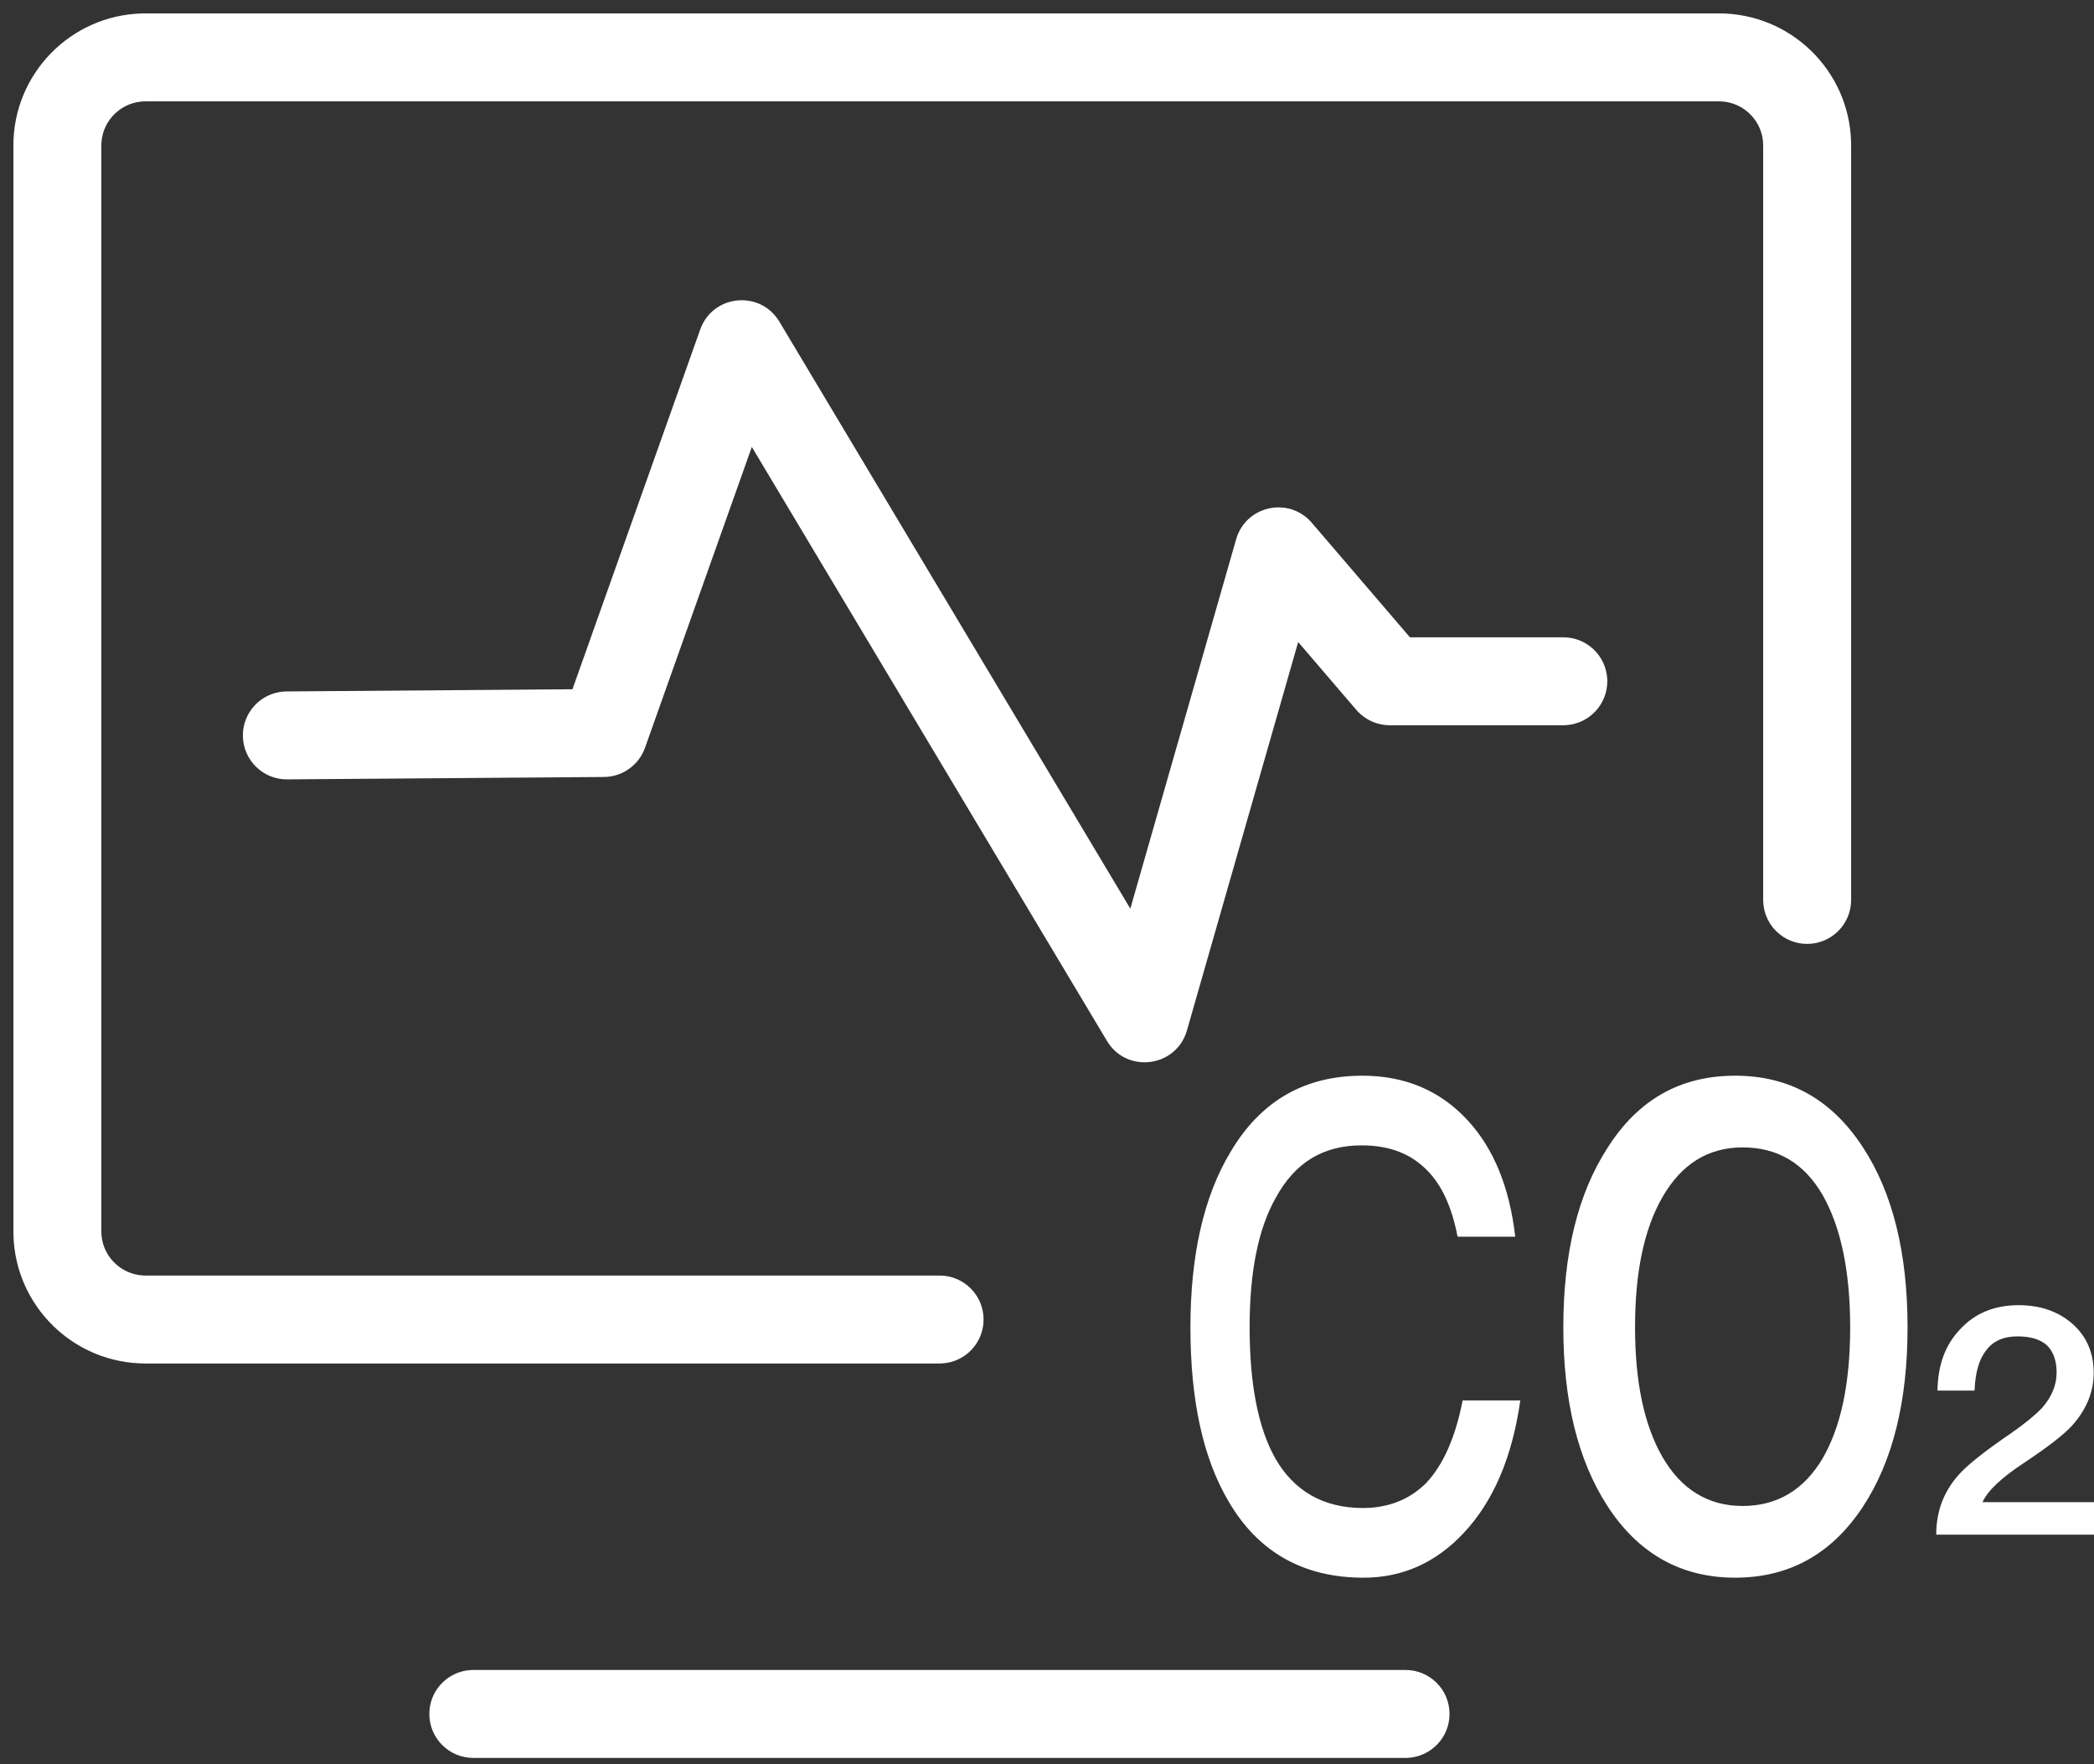 <?xml version="1.0" encoding="UTF-8"?>
<svg width="146px" height="123px" viewBox="0 0 146 123" version="1.1" xmlns="http://www.w3.org/2000/svg" xmlns:xlink="http://www.w3.org/1999/xlink">
    <rect x="0" y="0" width="146" height="123" fill="#333333" stroke="none"/>
    <!-- Generator: Sketch 63 (92445) - https://sketch.com -->
    <title>plan</title>
    <desc>Created with Sketch.</desc>
    <g id="Page-1" stroke="none" stroke-width="1" fill="none" fill-rule="evenodd">
        <g id="3edata_home_slices" transform="translate(-645, -2370)" fill="#FFFFFF" fill-rule="nonzero">
            <path d="M743,2486.434 C744.693,2486.434 746.066,2487.807 746.066,2489.5 C746.066,2491.133 744.789,2492.467 743.18,2492.56 L743,2492.566 L678,2492.566 C676.307,2492.566 674.934,2491.193 674.934,2489.5 C674.934,2487.867 676.211,2486.533 677.82,2486.44 L678,2486.434 L743,2486.434 Z M739.994,2445 C742.957,2445 745.426,2446.038 747.331,2448.113 C749.166,2450.094 750.259,2452.83 750.647,2456.226 L750.647,2456.226 L746.626,2456.226 C746.202,2454.009 745.426,2452.406 744.262,2451.368 C743.133,2450.33 741.687,2449.858 739.923,2449.858 C737.278,2449.858 735.302,2451.038 733.962,2453.491 C732.727,2455.66 732.127,2458.679 732.127,2462.547 C732.127,2466.509 732.727,2469.575 733.926,2471.698 C735.232,2473.962 737.278,2475.142 740.029,2475.142 C741.828,2475.142 743.31,2474.528 744.439,2473.396 C745.638,2472.123 746.485,2470.189 746.979,2467.642 L746.979,2467.642 L751,2467.642 C750.436,2471.604 749.13,2474.67 747.049,2476.887 C745.109,2478.962 742.781,2480 740.064,2480 C735.867,2480 732.727,2478.208 730.681,2474.717 C728.882,2471.698 728,2467.642 728,2462.547 C728,2457.547 728.917,2453.443 730.787,2450.33 C732.903,2446.745 735.972,2445 739.994,2445 Z M765.983,2445 C769.747,2445 772.717,2446.651 774.892,2450 C776.964,2453.16 778,2457.358 778,2462.547 C778,2467.736 776.964,2471.887 774.892,2475.047 C772.717,2478.349 769.747,2480 765.983,2480 C762.184,2480 759.214,2478.302 757.073,2475 C755.001,2471.792 754,2467.642 754,2462.547 C754,2457.406 755.001,2453.255 757.073,2450.047 C759.214,2446.651 762.184,2445 765.983,2445 Z M785.743,2461 C787.267,2461 788.526,2461.44 789.52,2462.319 C790.492,2463.198 790.978,2464.319 790.978,2465.725 C790.978,2467.088 790.448,2468.319 789.432,2469.44 C788.813,2470.099 787.709,2470.934 786.163,2471.967 C784.55,2473.022 783.578,2473.945 783.225,2474.736 L783.225,2474.736 L791,2474.736 L791,2477 L780,2477 C780,2475.396 780.508,2474.011 781.568,2472.824 C782.143,2472.165 783.357,2471.198 785.191,2469.945 C786.207,2469.242 786.914,2468.648 787.355,2468.187 C788.04,2467.418 788.394,2466.582 788.394,2465.703 C788.394,2464.846 788.151,2464.209 787.709,2463.791 C787.245,2463.374 786.56,2463.176 785.655,2463.176 C784.683,2463.176 783.954,2463.505 783.468,2464.165 C782.982,2464.78 782.717,2465.725 782.673,2466.956 L782.673,2466.956 L780.088,2466.956 C780.11,2465.198 780.618,2463.791 781.635,2462.714 C782.673,2461.571 784.042,2461 785.743,2461 Z M766.5,2450 C764.087,2450 762.228,2451.166 760.891,2453.498 C759.62,2455.737 759,2458.722 759,2462.547 C759,2466.325 759.62,2469.31 760.891,2471.549 C762.196,2473.834 764.087,2475 766.5,2475 C768.913,2475 770.772,2473.881 772.076,2471.688 C773.348,2469.496 774,2466.465 774,2462.547 C774,2458.629 773.348,2455.55 772.076,2453.312 C770.772,2451.073 768.913,2450 766.5,2450 Z M764.849,2370.934 C769.849,2370.934 773.921,2374.911 774.062,2379.873 L774.066,2380.14 L774.066,2432.745 C774.066,2434.438 772.693,2435.811 771,2435.811 C769.367,2435.811 768.033,2434.535 767.94,2432.925 L767.934,2432.745 L767.934,2380.14 C767.934,2378.504 766.651,2377.164 765.03,2377.071 L764.849,2377.066 L655.151,2377.066 C653.507,2377.066 652.165,2378.347 652.071,2379.959 L652.066,2380.14 L652.066,2455.86 C652.066,2457.496 653.349,2458.836 654.97,2458.929 L655.151,2458.934 L710.513,2458.934 C712.206,2458.934 713.578,2460.307 713.578,2462 C713.578,2463.633 712.302,2464.967 710.693,2465.06 L710.513,2465.066 L655.151,2465.066 C650.151,2465.066 646.079,2461.089 645.938,2456.127 L645.934,2455.86 L645.934,2380.14 C645.934,2375.144 649.919,2371.079 654.884,2370.938 L655.151,2370.934 L764.849,2370.934 Z M699.242,2392.272 L699.341,2392.427 L723.81,2433.353 L731.187,2407.6 C731.842,2405.311 734.724,2404.628 736.34,2406.315 L736.462,2406.449 L743.304,2414.434 L754,2414.434 C755.633,2414.434 756.967,2415.711 757.06,2417.32 L757.066,2417.5 C757.066,2419.133 755.789,2420.467 754.18,2420.56 L754,2420.566 L741.894,2420.566 C741.068,2420.566 740.28,2420.232 739.705,2419.646 L739.566,2419.495 L735.513,2414.764 L727.757,2441.844 C727.035,2444.365 723.712,2444.855 722.276,2442.726 L722.179,2442.573 L697.419,2401.161 L689.973,2422.133 C689.563,2423.287 688.509,2424.081 687.299,2424.166 L687.107,2424.173 L665.023,2424.34 C663.33,2424.353 661.947,2422.99 661.934,2421.297 C661.922,2419.665 663.188,2418.321 664.797,2418.215 L664.977,2418.209 L684.913,2418.057 L693.821,2392.974 C694.668,2390.588 697.853,2390.218 699.242,2392.272 Z" id="plan"></path>
        </g>
    </g>
</svg>